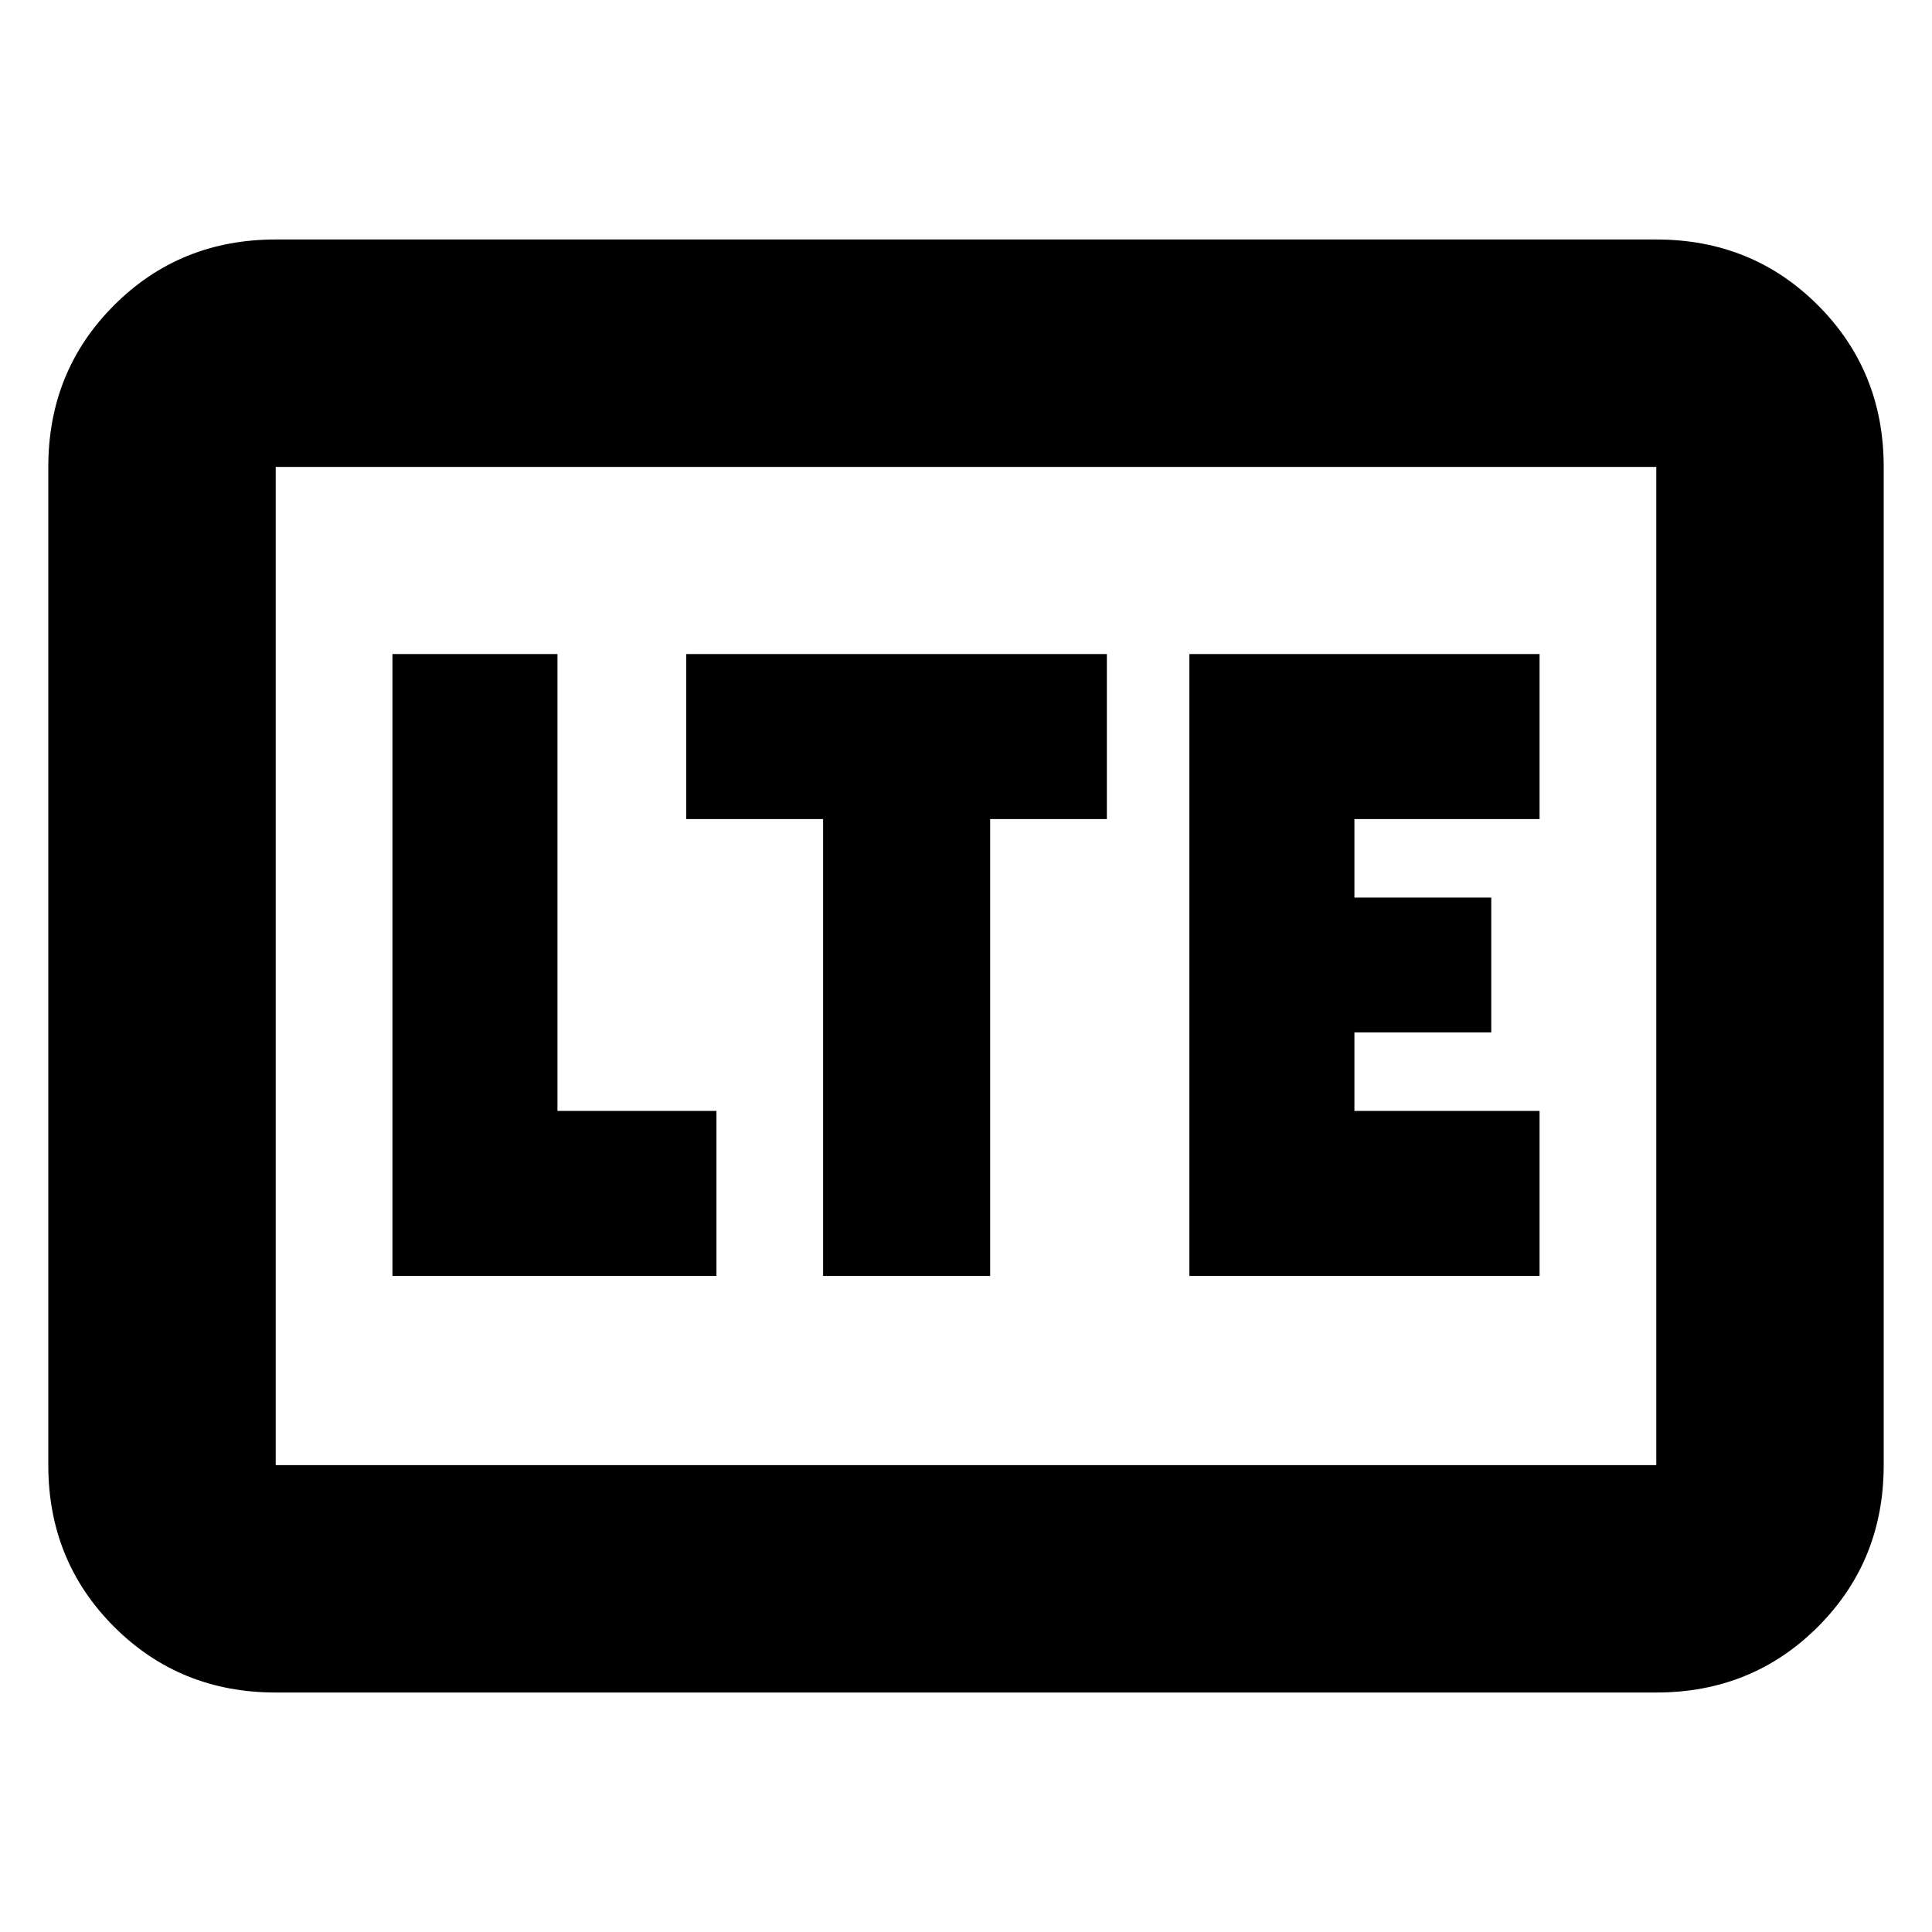 <svg xmlns="http://www.w3.org/2000/svg" height="20" viewBox="0 -960 960 960" width="20"><path d="M137-119q-47.64 0-80.32-32.68Q24-184.36 24-232v-496q0-47.64 32.68-80.32Q89.36-841 137-841h686q47.64 0 80.32 32.68Q936-775.64 936-728v496q0 47.64-32.68 80.32Q870.64-119 823-119H137Zm0-113h686v-496H137v496Zm0 0v-496 496Zm58-94h161v-82h-79v-227h-82v309Zm214 0h83v-227h58v-82H341v82h68v227Zm182 0h174v-82h-92v-39h68v-67h-68v-39h92v-82H591v309Z"/></svg>
